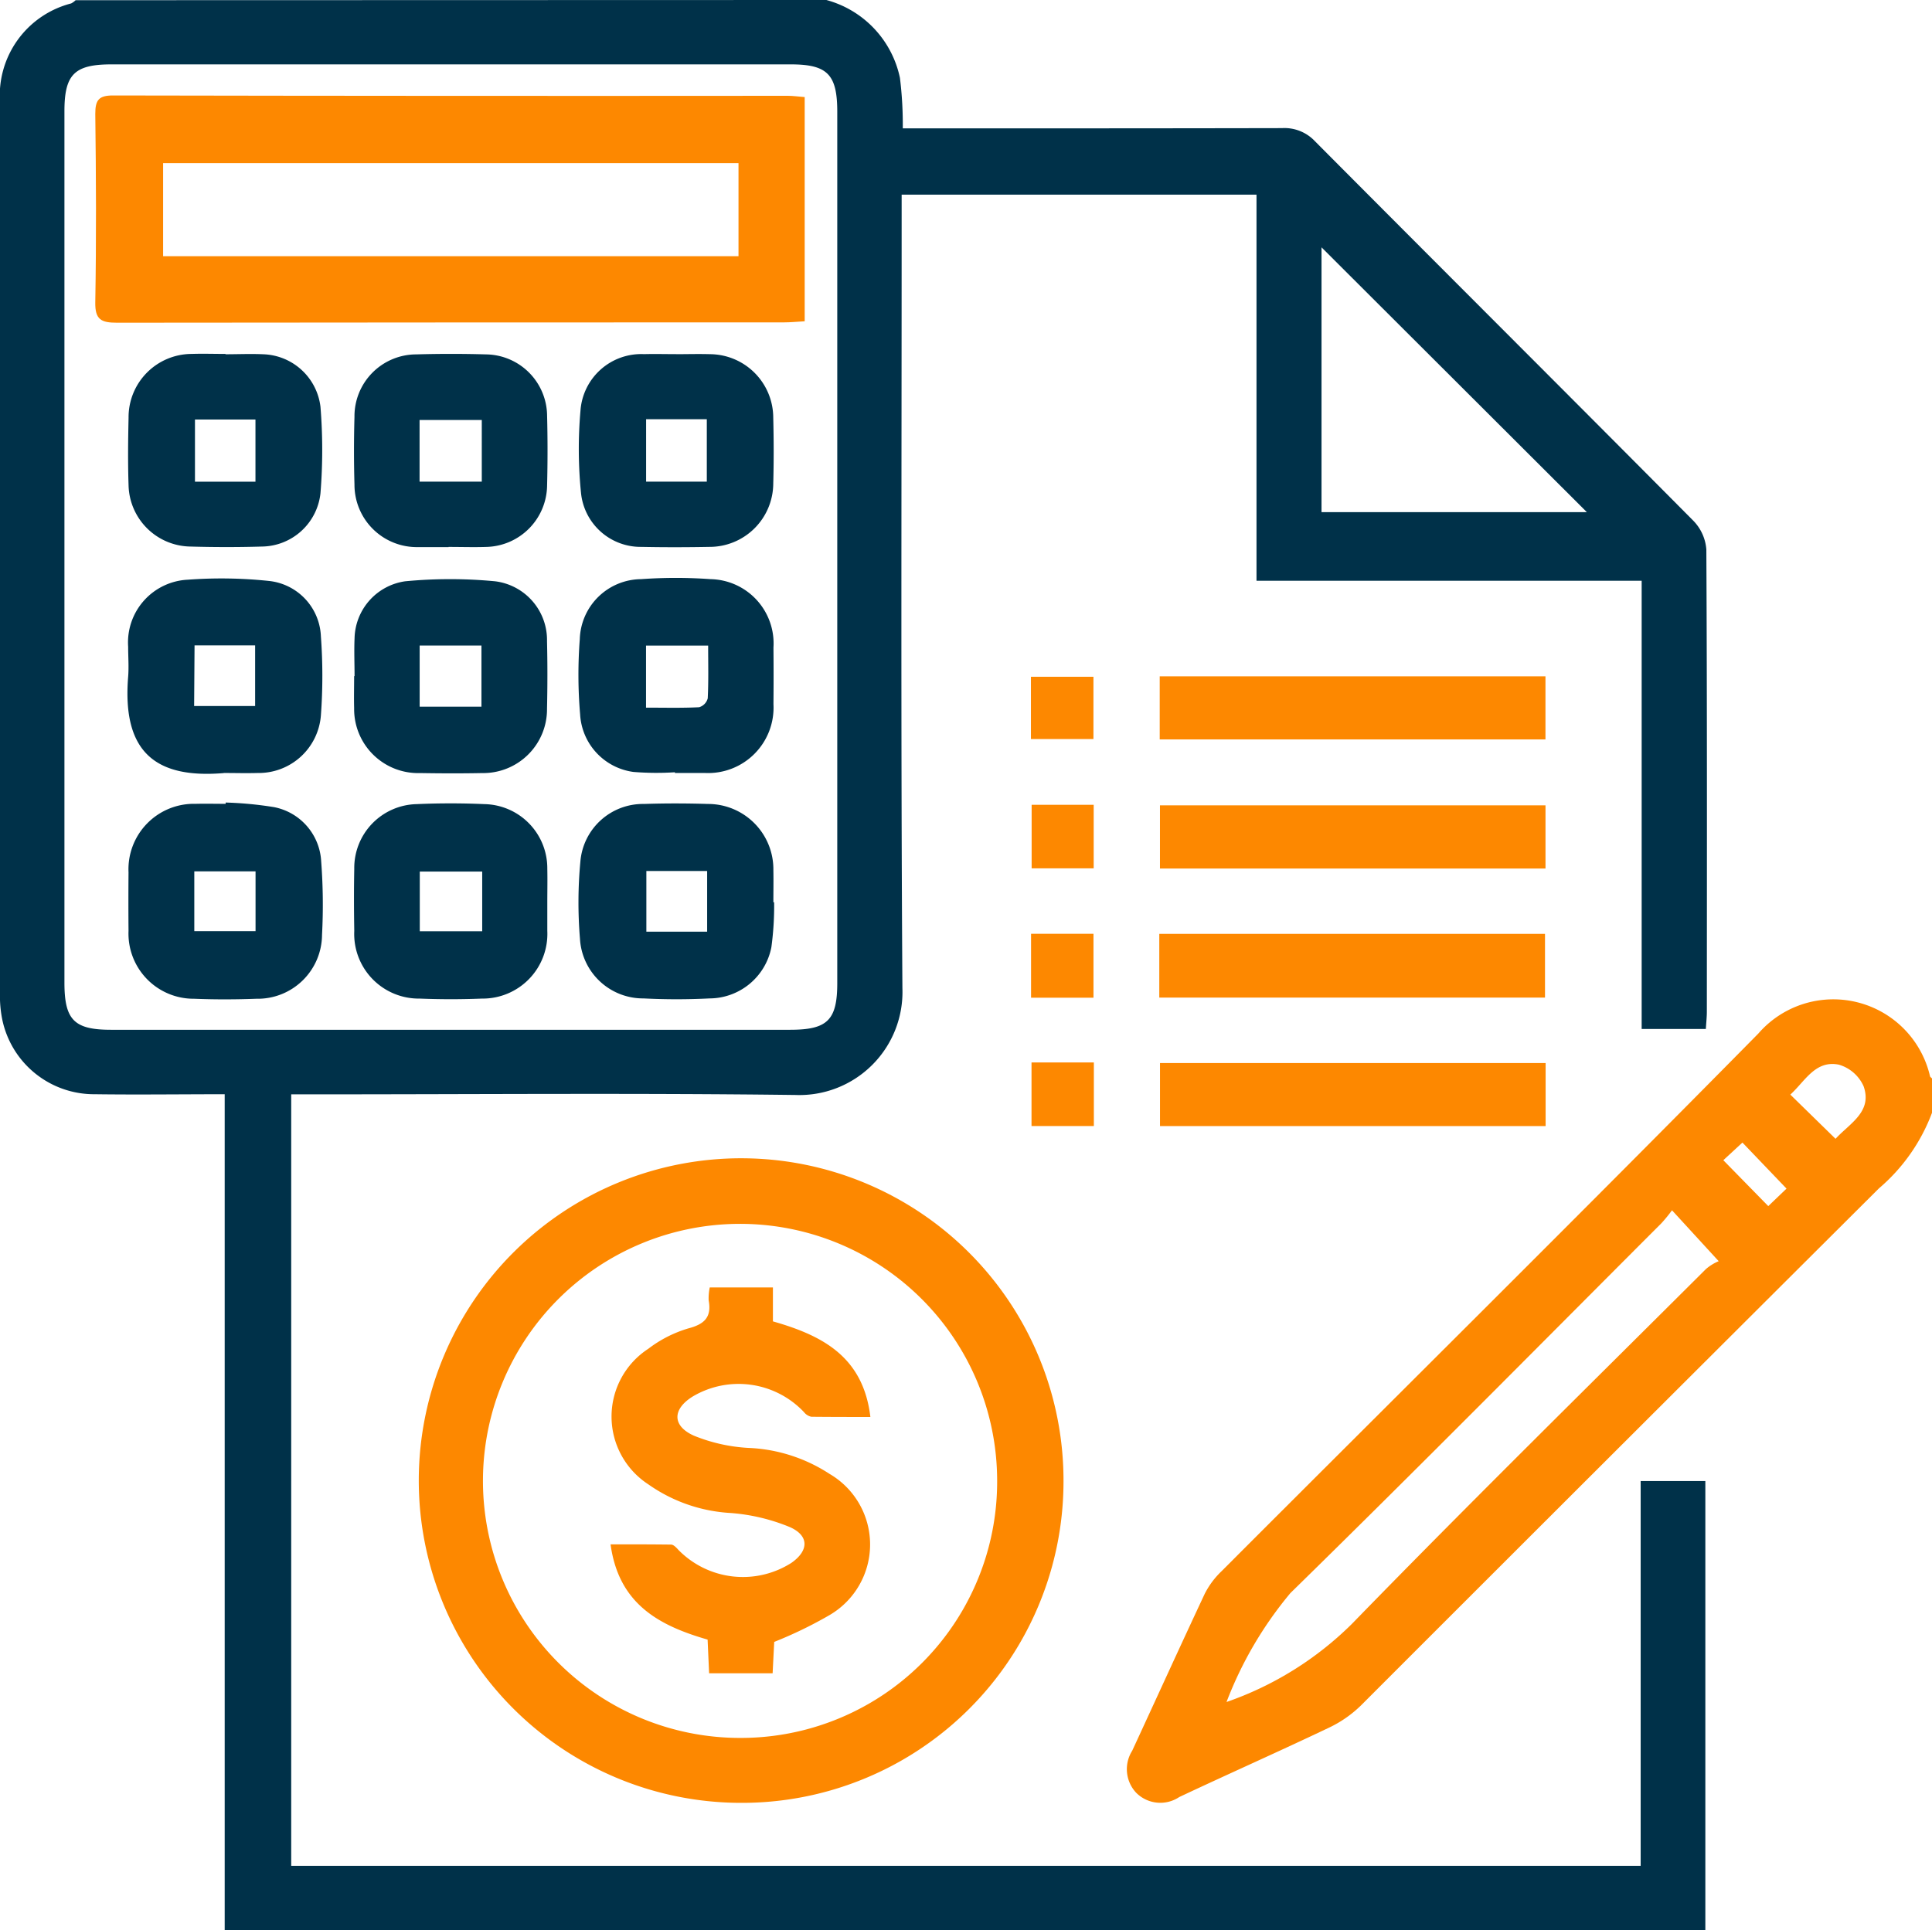 <svg xmlns="http://www.w3.org/2000/svg" width="46.148" height="46.114" viewBox="0 0 46.148 46.114">
  <g id="Group_5472" data-name="Group 5472" transform="translate(-1111.776 -767.12)">
    <path id="Path_1053" data-name="Path 1053" d="M1273.386,0a2.447,2.447,0,0,1,1.757,1.861,9.088,9.088,0,0,1,.068,1.206h.495c2.854,0,5.708,0,8.563-.006a1,1,0,0,1,.79.316c3.008,3.025,6.03,6.036,9.035,9.064a1.1,1.1,0,0,1,.311.688c.019,3.68.014,7.36.012,11.039,0,.131-.015.262-.024.416h-1.533V13.875h-9.2V4.651h-8.476v.527c0,6.143-.022,12.286.018,18.429a2.463,2.463,0,0,1-2.556,2.554c-3.83-.048-7.661-.015-11.492-.015h-.551V44.578h32.233V35.385h1.545V46.114h-35.367V26.143c-1.066,0-2.083.014-3.1,0a2.241,2.241,0,0,1-2.209-1.766,2.812,2.812,0,0,1-.058-.668q0-10.634,0-21.267a2.27,2.27,0,0,1,1.7-2.36.461.461,0,0,0,.106-.077Zm-18.2,13.067q0,5.2,0,10.408c0,.893.231,1.128,1.112,1.128h16.224c.89,0,1.124-.231,1.124-1.116q0-10.408,0-20.816c0-.893-.235-1.133-1.112-1.133h-16.224c-.885,0-1.124.238-1.124,1.121q0,5.2,0,10.408m30.027-.831h6.338l-6.338-6.327Z" transform="translate(-141.871 767.12)" fill="#003149"/>
    <path id="Path_1054" data-name="Path 1054" d="M1571.031,267.388a4.393,4.393,0,0,1-1.267,1.807q-6.189,6.167-12.366,12.347a2.816,2.816,0,0,1-.763.535c-1.189.567-2.393,1.1-3.586,1.662a.813.813,0,0,1-1.032-.107.824.824,0,0,1-.091-1c.578-1.25,1.147-2.5,1.733-3.751a1.986,1.986,0,0,1,.4-.537c4.275-4.281,8.575-8.537,12.822-12.846a2.371,2.371,0,0,1,4.1,1.011c0,.025.037.045.056.068Zm-16.85,14.079a7.947,7.947,0,0,0,2.99-1.863c2.783-2.861,5.63-5.66,8.457-8.478a1.117,1.117,0,0,1,.307-.19l-1.115-1.216a3.77,3.77,0,0,1-.252.308c-2.949,2.951-5.881,5.919-8.863,8.837a9.134,9.134,0,0,0-1.525,2.6m14.546-13.453c.34-.371.886-.646.67-1.256a.933.933,0,0,0-.59-.515c-.563-.114-.806.393-1.16.715l1.08,1.056m-2.678.514,1.071,1.094.436-.418-1.053-1.1-.454.419" transform="translate(-413.106 526.316)" fill="#fd8800"/>
    <path id="Path_1055" data-name="Path 1055" d="M1372.068,321.884a7.7,7.7,0,1,1,7.752-7.659,7.68,7.68,0,0,1-7.752,7.659m6.167-7.7a6.141,6.141,0,1,0-6.154,6.149,6.121,6.121,0,0,0,6.154-6.149" transform="translate(-242.641 488.309)" fill="#fd8800"/>
    <rect id="Rectangle_915" data-name="Rectangle 915" width="9.209" height="1.51" transform="translate(1139.483 786.361)" fill="#fd8800"/>
    <rect id="Rectangle_916" data-name="Rectangle 916" width="9.213" height="1.522" transform="translate(1139.467 789.432)" fill="#fd8800"/>
    <rect id="Rectangle_917" data-name="Rectangle 917" width="9.211" height="1.506" transform="translate(1139.484 792.518)" fill="#fd8800"/>
    <rect id="Rectangle_918" data-name="Rectangle 918" width="9.214" height="1.507" transform="translate(1139.477 783.279)" fill="#fd8800"/>
    <rect id="Rectangle_919" data-name="Rectangle 919" width="1.482" height="1.518" transform="translate(1136.418 786.348)" fill="#fd8800"/>
    <rect id="Rectangle_920" data-name="Rectangle 920" width="1.491" height="1.527" transform="translate(1136.404 789.43)" fill="#fd8800"/>
    <rect id="Rectangle_921" data-name="Rectangle 921" width="1.489" height="1.519" transform="translate(1136.415 792.504)" fill="#fd8800"/>
    <rect id="Rectangle_922" data-name="Rectangle 922" width="1.493" height="1.488" transform="translate(1136.401 783.289)" fill="#fd8800"/>
    <path id="Path_1056" data-name="Path 1056" d="M1295.805,25.29v5.358c-.171.009-.33.026-.488.026q-7.969,0-15.939.008c-.376,0-.526-.071-.518-.489.026-1.5.019-3,0-4.5,0-.327.079-.441.425-.44q8.059.015,16.119.008c.117,0,.234.017.4.03m-1.58,1.578h-13.744v2.224h13.744Z" transform="translate(-164.808 744.148)" fill="#fd8800"/>
    <path id="Path_1057" data-name="Path 1057" d="M1411.349,214.984a7.3,7.3,0,0,1-.066,1.074,1.513,1.513,0,0,1-1.476,1.222,15.514,15.514,0,0,1-1.575,0,1.51,1.51,0,0,1-1.521-1.429,10.492,10.492,0,0,1,.01-1.841,1.5,1.5,0,0,1,1.517-1.376c.51-.017,1.021-.016,1.531,0a1.561,1.561,0,0,1,1.562,1.584c.005.255,0,.51,0,.765h.018m-1.6-.747h-1.452v1.449h1.452Z" transform="translate(-281.082 573.694)" fill="#003149"/>
    <path id="Path_1058" data-name="Path 1058" d="M1408.971,157.589a6.813,6.813,0,0,1-.988-.008,1.47,1.47,0,0,1-1.274-1.373,11.176,11.176,0,0,1-.008-1.8,1.478,1.478,0,0,1,1.462-1.433,11.6,11.6,0,0,1,1.664,0,1.536,1.536,0,0,1,1.5,1.636q.006.675,0,1.35a1.563,1.563,0,0,1-1.634,1.645c-.24,0-.48,0-.72,0,0-.006,0-.012,0-.018m-.69-1.543c.439,0,.854.011,1.268-.01a.3.3,0,0,0,.206-.213c.021-.414.01-.829.01-1.26h-1.484Z" transform="translate(-281.076 627.982)" fill="#003149"/>
    <path id="Path_1059" data-name="Path 1059" d="M1289.917,212.368a8.741,8.741,0,0,1,1.157.11,1.394,1.394,0,0,1,1.125,1.3,13.677,13.677,0,0,1,.02,1.753,1.537,1.537,0,0,1-1.569,1.525c-.494.019-.991.02-1.485,0a1.557,1.557,0,0,1-1.568-1.621q-.006-.7,0-1.4a1.563,1.563,0,0,1,1.6-1.636c.24-.006.48,0,.72,0l0-.031m-.749,3.073h1.463v-1.429h-1.463Z" transform="translate(-172.751 573.926)" fill="#003149"/>
    <path id="Path_1060" data-name="Path 1060" d="M1351.923,214.956c0,.225,0,.45,0,.675a1.546,1.546,0,0,1-1.562,1.619c-.494.02-.99.02-1.485,0a1.544,1.544,0,0,1-1.564-1.616c-.008-.495-.01-.99,0-1.485a1.525,1.525,0,0,1,1.491-1.545c.539-.024,1.081-.024,1.62,0a1.532,1.532,0,0,1,1.5,1.543c.006.27,0,.54,0,.81m-1.555-.742h-1.491v1.427h1.491Z" transform="translate(-227.074 573.728)" fill="#003149"/>
    <path id="Path_1061" data-name="Path 1061" d="M1289.7,157.72c-1.625.137-2.432-.494-2.286-2.3.019-.238,0-.48,0-.72a1.5,1.5,0,0,1,1.426-1.6,10.821,10.821,0,0,1,1.929.029,1.387,1.387,0,0,1,1.249,1.326,12.846,12.846,0,0,1,0,1.886,1.49,1.49,0,0,1-1.509,1.377c-.27.008-.54,0-.81,0m-.709-1.6h1.457V154.67H1289Z" transform="translate(-172.577 627.87)" fill="#003149"/>
    <path id="Path_1062" data-name="Path 1062" d="M1347.358,155.563c0-.3-.013-.6,0-.9a1.408,1.408,0,0,1,1.208-1.364,11.3,11.3,0,0,1,2.149,0,1.413,1.413,0,0,1,1.24,1.429c.013.54.012,1.08,0,1.619a1.524,1.524,0,0,1-1.546,1.534c-.495.01-.99.008-1.485,0a1.529,1.529,0,0,1-1.576-1.551c-.007-.255,0-.51,0-.765h.006m1.559.73h1.476v-1.461h-1.476Z" transform="translate(-227.113 627.709)" fill="#003149"/>
    <path id="Path_1063" data-name="Path 1063" d="M1409.094,93.685c.27,0,.54-.008.81,0a1.521,1.521,0,0,1,1.51,1.523c.013.525.014,1.05,0,1.575a1.521,1.521,0,0,1-1.527,1.506c-.54.01-1.08.011-1.62,0a1.432,1.432,0,0,1-1.444-1.279,10.531,10.531,0,0,1-.014-1.972,1.455,1.455,0,0,1,1.52-1.354c.255-.007.51,0,.765,0Zm-.717,3.046h1.45V95.239h-1.45Z" transform="translate(-281.168 681.897)" fill="#003149"/>
    <path id="Path_1064" data-name="Path 1064" d="M1349.559,98.255c-.24,0-.48,0-.72,0a1.49,1.49,0,0,1-1.528-1.491q-.023-.809,0-1.619a1.478,1.478,0,0,1,1.477-1.494q.831-.024,1.664,0a1.478,1.478,0,0,1,1.46,1.464q.021.831,0,1.664a1.487,1.487,0,0,1-1.454,1.472c-.3.01-.6,0-.9,0v0m-.692-1.559h1.486V95.218h-1.486Z" transform="translate(-227.068 681.936)" fill="#003149"/>
    <path id="Path_1065" data-name="Path 1065" d="M1289.866,93.7c.3,0,.6-.014.9,0a1.424,1.424,0,0,1,1.369,1.256,12.86,12.86,0,0,1,0,2.063,1.425,1.425,0,0,1-1.4,1.275c-.569.017-1.14.016-1.709,0a1.5,1.5,0,0,1-1.475-1.46c-.018-.539-.012-1.08,0-1.619a1.512,1.512,0,0,1,1.506-1.523c.27-.009.54,0,.81,0v0m.715,1.567h-1.445v1.486h1.445Z" transform="translate(-172.704 681.884)" fill="#003149"/>
    <path id="Path_1066" data-name="Path 1066" d="M1417.5,340.689h1.513v.811c1.182.337,2.158.843,2.328,2.284-.5,0-.953,0-1.409-.005a.3.3,0,0,1-.176-.11,2.147,2.147,0,0,0-2.657-.375c-.486.3-.5.7.025.936a4.034,4.034,0,0,0,1.3.293,3.824,3.824,0,0,1,1.942.621,1.953,1.953,0,0,1,0,3.373,9.99,9.99,0,0,1-1.322.641c-.01.2-.024.468-.038.75h-1.517c-.012-.275-.024-.526-.036-.805-1.142-.33-2.123-.838-2.318-2.276.508,0,.977,0,1.445.006.058,0,.125.07.171.122a2.156,2.156,0,0,0,2.7.317c.416-.288.437-.647-.031-.856a4.594,4.594,0,0,0-1.418-.338,3.774,3.774,0,0,1-1.966-.685,1.932,1.932,0,0,1,0-3.238,2.954,2.954,0,0,1,.952-.486c.387-.1.565-.267.49-.672a1.3,1.3,0,0,1,.026-.308" transform="translate(-288.775 457.19)" fill="#fd8800"/>
  </g>
</svg>
